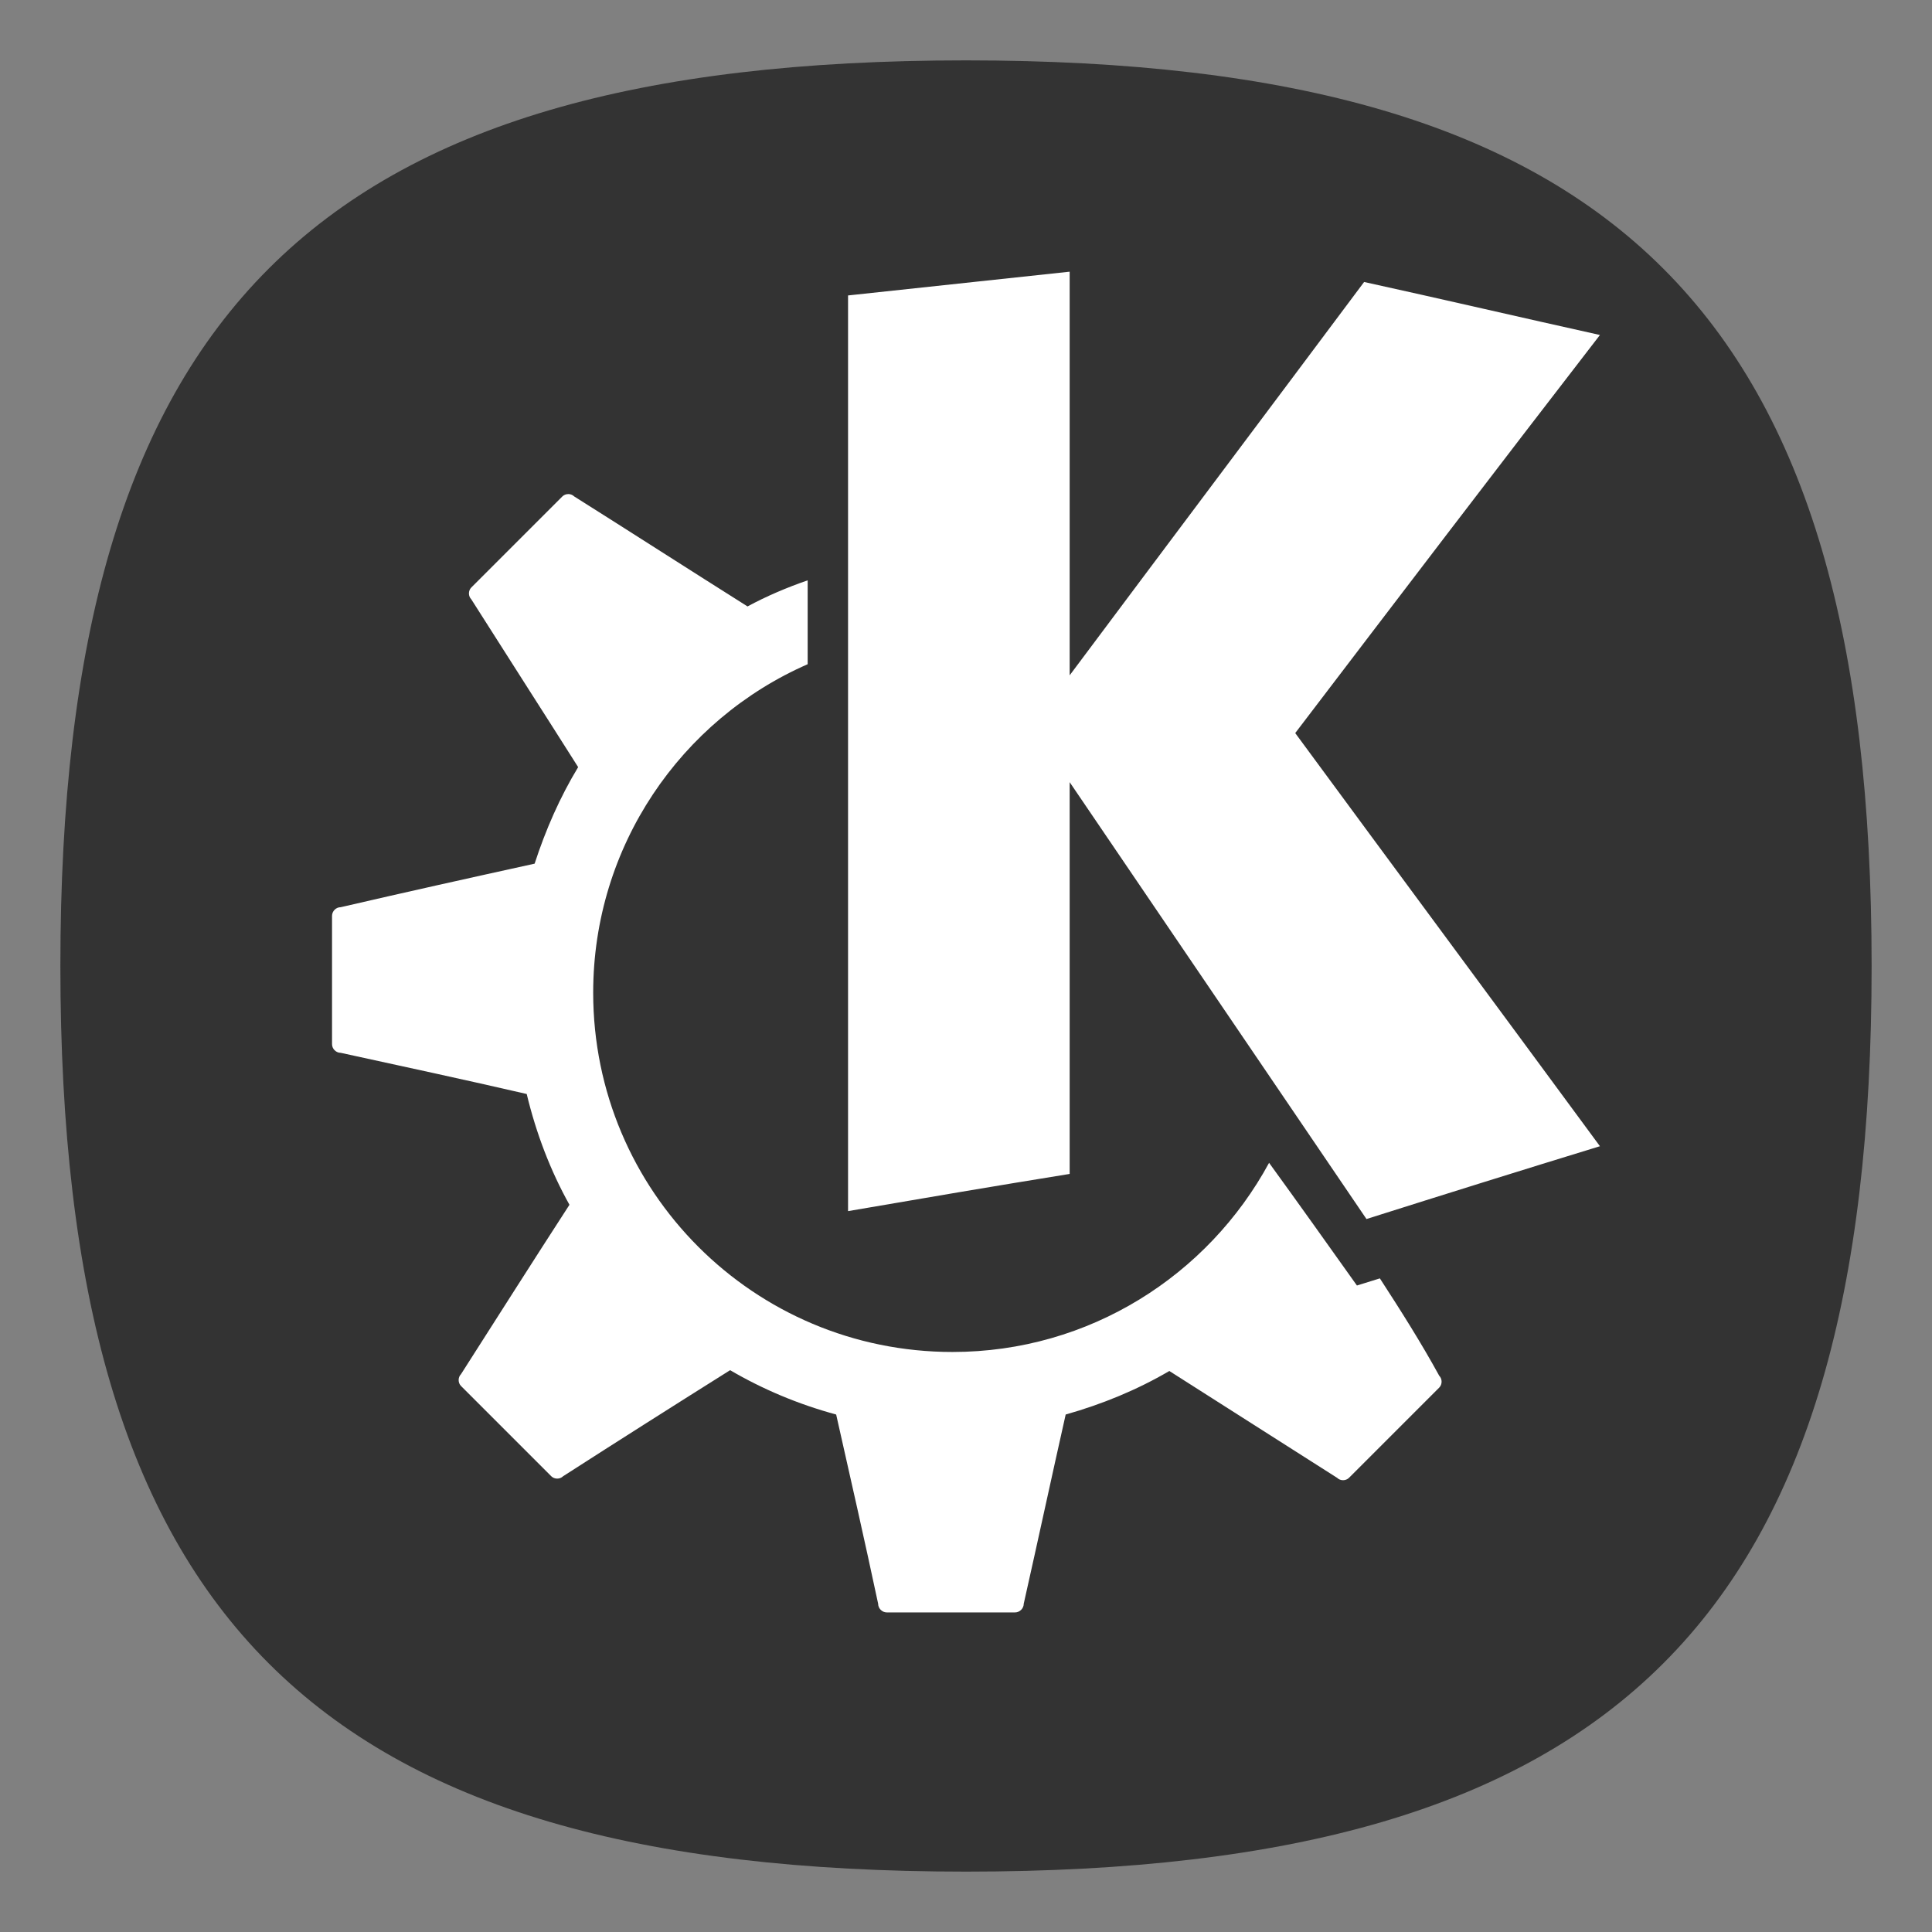 <?xml version="1.0" encoding="UTF-8" standalone="no"?>
<svg
   viewbox="0 0 200 200"
   version="1.1"
   id="svg4"
   sodipodi:docname="kdeapp.svg"
   width="64"
   height="64"
   inkscape:version="1.3.2 (091e20ef0f, 2023-11-25, custom)"
   xmlns:inkscape="http://www.inkscape.org/namespaces/inkscape"
   xmlns:sodipodi="http://sodipodi.sourceforge.net/DTD/sodipodi-0.dtd"
   xmlns="http://www.w3.org/2000/svg"
   xmlns:svg="http://www.w3.org/2000/svg">
  <rect width="100%" height="100%" fill="#808080" stroke="none"/>
  <defs
     id="defs8" />
  <sodipodi:namedview
     id="namedview6"
     pagecolor="#ffffff"
     bordercolor="#666666"
     borderopacity="1.0"
     inkscape:pageshadow="2"
     inkscape:pageopacity="0.0"
     inkscape:pagecheckerboard="0"
     showgrid="false"
     inkscape:zoom="5.6568542"
     inkscape:cx="4.5961941"
     inkscape:cy="39.774757"
     inkscape:window-width="949"
     inkscape:window-height="509"
     inkscape:window-x="0"
     inkscape:window-y="0"
     inkscape:window-maximized="1"
     inkscape:current-layer="svg4"
     showguides="true"
     inkscape:showpageshadow="0"
     inkscape:deskcolor="#505050" />
  <path
     d="M 2,32 C 2,10.4 10.4,2 32,2 53.6,2 62,10.4 62,32 62,53.6 53.6,62 32,62 10.4,62 2,53.6 2,32"
     id="path2"
     style="stroke-width:0.3;fill:#333333;fill-opacity:1" />
  <path
     id="path5"
     class="st1"
     d="m 35.434,9 c -2.438,0.262 -4.903,0.524 -7.341,0.787 v 30.333 c 2.438,-0.419 4.903,-0.839 7.341,-1.232 V 25.91 L 45.266,40.382 C 47.835,39.569 50.431,38.757 53,37.97 49.644,33.408 46.262,28.846 42.906,24.284 46.262,19.88 49.618,15.476 53,11.097 50.404,10.521 47.809,9.917 45.188,9.341 41.937,13.693 38.685,18.019 35.434,22.371 Z m -16.609,7.367 c -0.072,0 -0.144,0.026 -0.197,0.079 l -3.015,3.015 c -0.105,0.105 -0.105,0.288 0,0.393 1.18,1.861 2.36,3.696 3.539,5.558 -0.603,0.996 -1.075,2.071 -1.442,3.198 -2.15,0.472 -4.273,0.944 -6.423,1.442 -0.157,0 -0.288,0.131 -0.288,0.289 v 4.247 c 0,0.157 0.131,0.288 0.288,0.288 2.045,0.446 4.116,0.892 6.161,1.364 0.315,1.311 0.787,2.543 1.416,3.67 -1.206,1.861 -2.386,3.722 -3.592,5.61 -0.105,0.105 -0.105,0.288 0,0.393 l 2.989,2.989 c 0.105,0.105 0.288,0.105 0.393,0 1.835,-1.18 3.697,-2.36 5.532,-3.513 1.075,0.629 2.255,1.128 3.513,1.469 0.472,2.097 0.944,4.168 1.39,6.266 0,0.157 0.131,0.289 0.288,0.289 h 4.247 c 0.157,0 0.289,-0.131 0.289,-0.289 0.472,-2.097 0.917,-4.168 1.389,-6.266 1.206,-0.341 2.359,-0.813 3.434,-1.442 1.861,1.18 3.697,2.36 5.558,3.539 0.105,0.105 0.288,0.105 0.393,0 l 2.989,-2.989 c 0.105,-0.105 0.105,-0.288 0,-0.393 -0.603,-1.101 -1.285,-2.176 -1.966,-3.225 -0.262,0.079 -0.498,0.157 -0.76,0.236 -0.97,-1.363 -1.94,-2.727 -2.91,-4.064 -2.019,3.723 -5.951,6.266 -10.487,6.266 -6.581,0 -11.903,-5.322 -11.903,-11.903 0,-4.85 2.91,-9.045 7.105,-10.88 v -2.779 c -0.682,0.236 -1.363,0.524 -1.992,0.865 -1.914,-1.206 -3.828,-2.438 -5.742,-3.644 -0.052,-0.052 -0.125,-0.079 -0.197,-0.079 z"
     style="fill:#ffffff;stroke-width:0.262" />
</svg>
